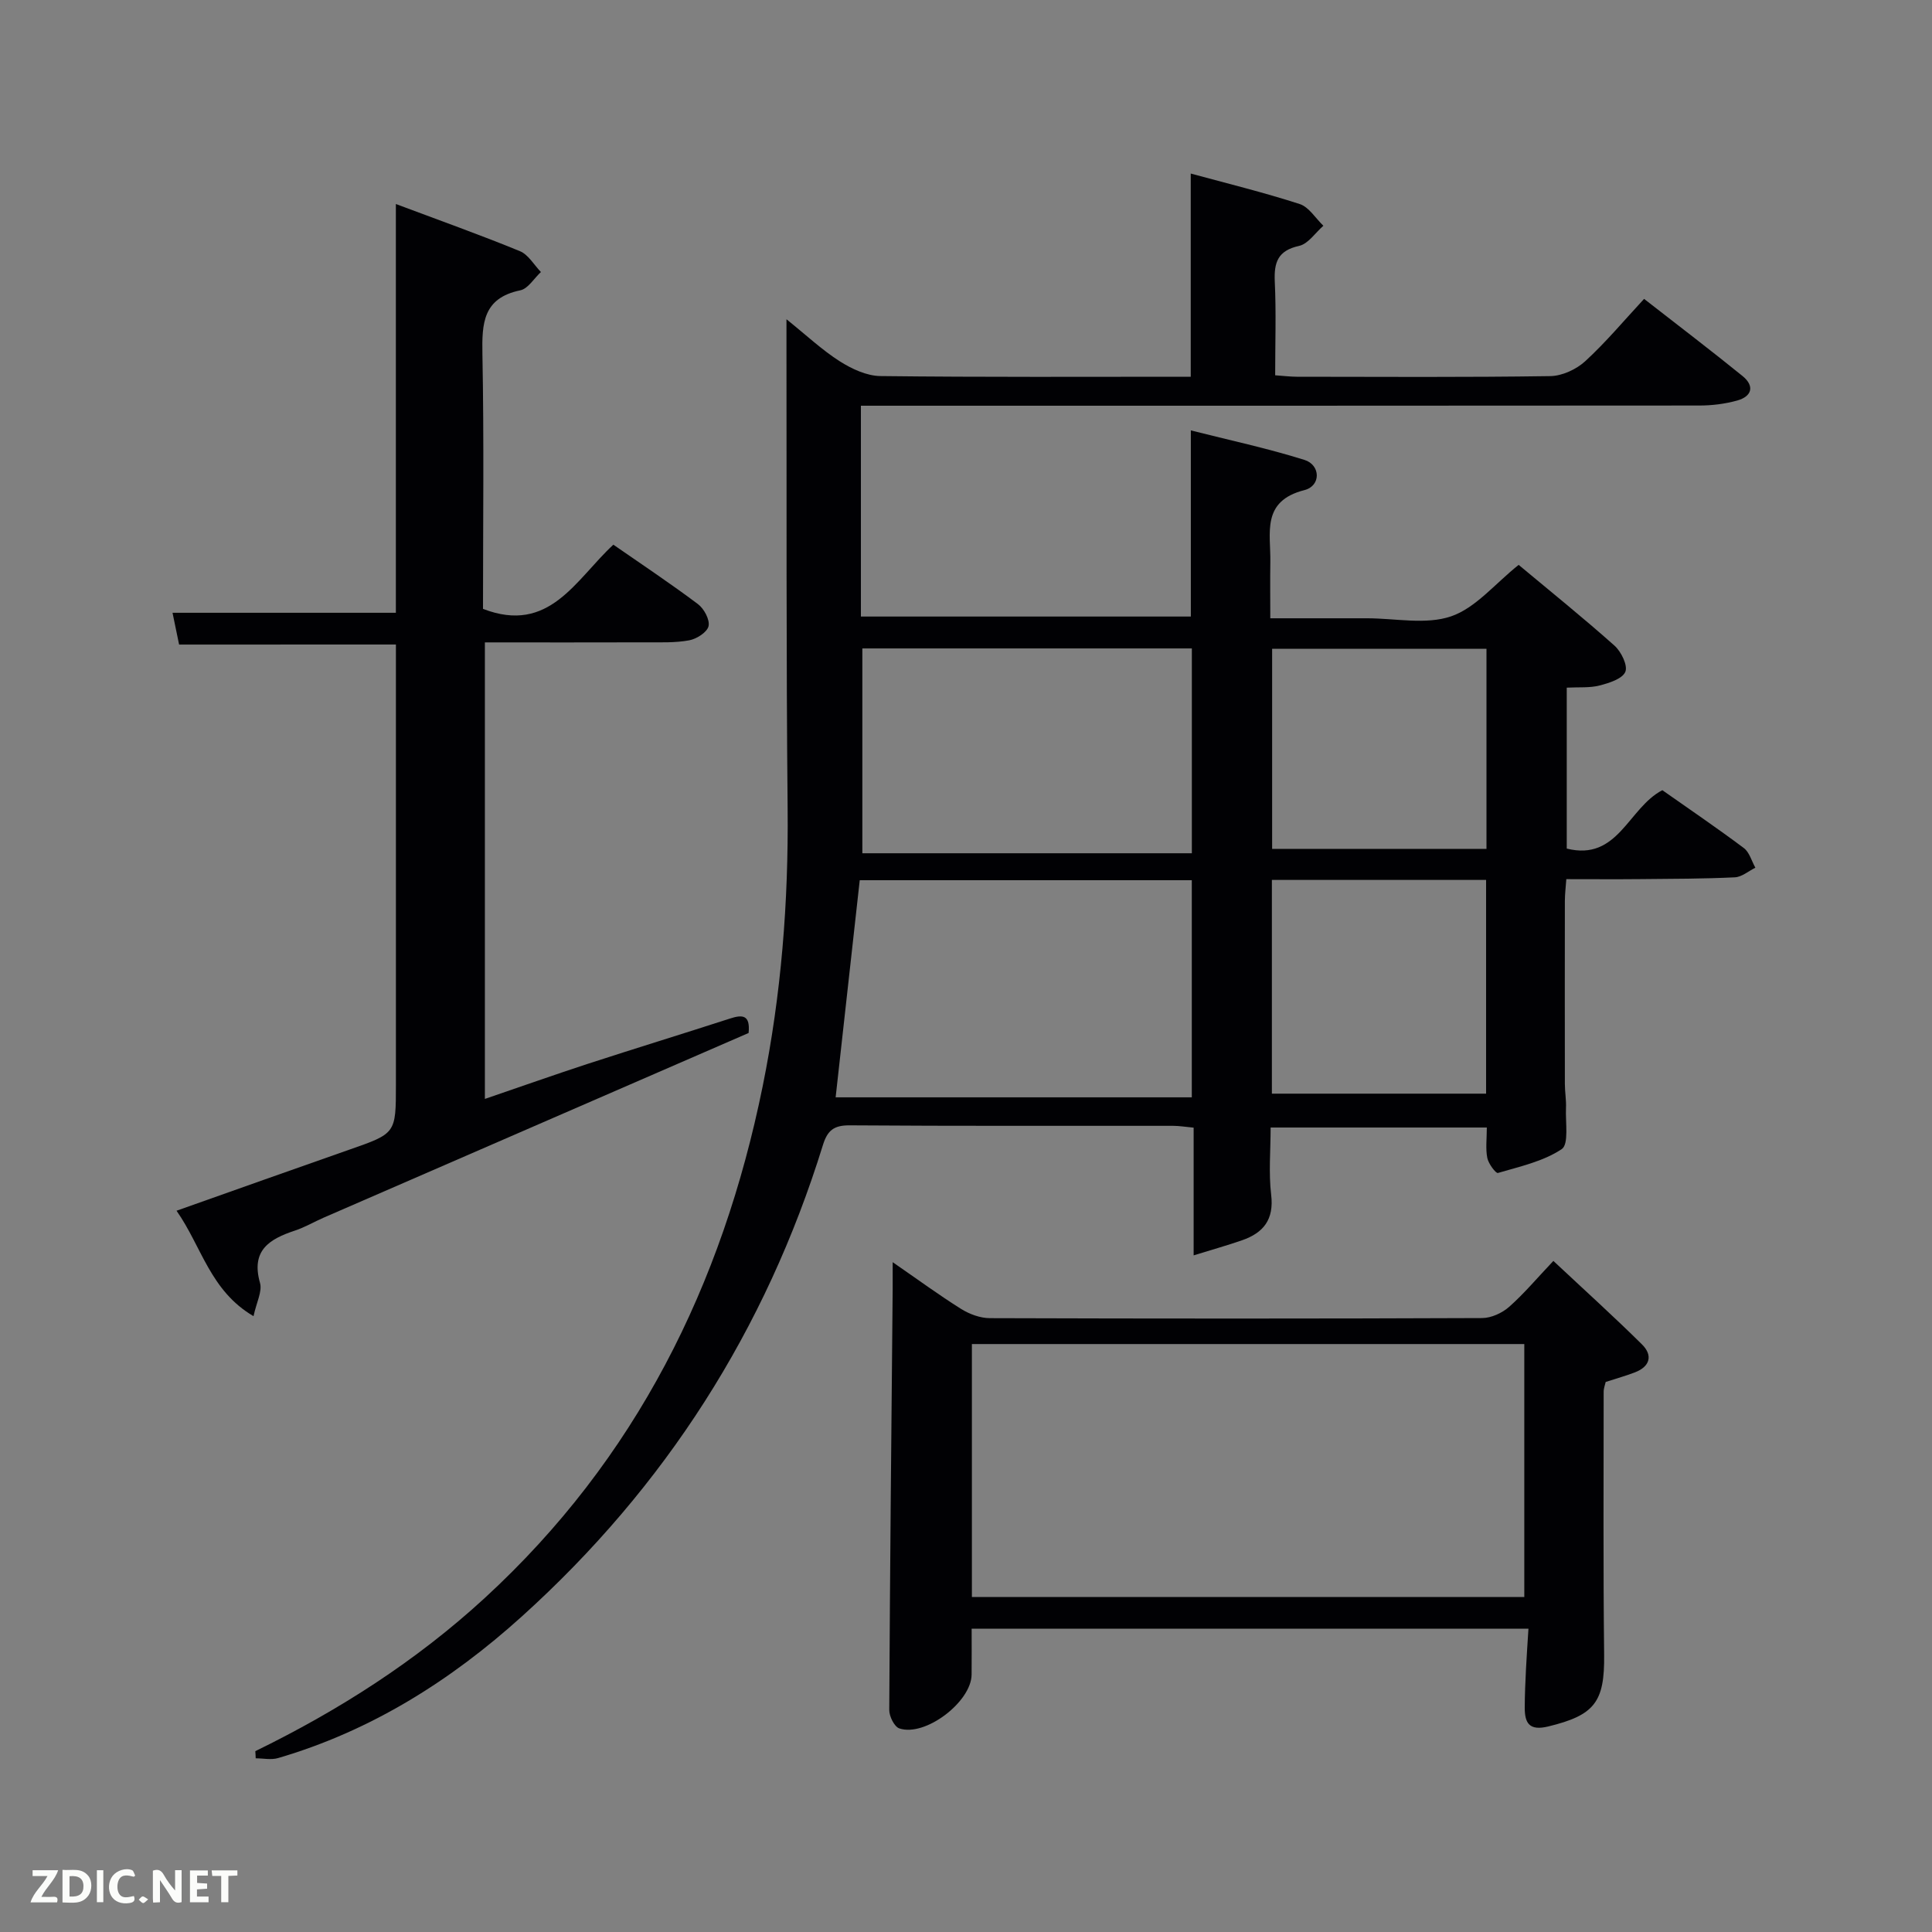 <svg enable-background="new 0 0 400 400" viewBox="0 0 400 400" xmlns="http://www.w3.org/2000/svg"><rect x="0" y="0" width="400" height="400" fill="#808080" stroke="none"/><path d="m52.86 362.56c17.27-8.43 33.31-18.67 47.49-31.7 31.3-28.76 49.19-64.78 57.56-105.99 3.85-18.98 5.35-38.13 5.16-57.51-.31-31.99-.19-63.99-.24-95.99 0-1.32 0-2.64 0-5.27 4.15 3.33 7.37 6.37 11.03 8.7 2.49 1.58 5.59 3.03 8.44 3.06 21.32.25 42.64.14 64.23.14 0-13.93 0-27.63 0-42.07 7.48 2.04 15.1 3.9 22.55 6.31 1.92.62 3.29 2.95 4.91 4.5-1.66 1.45-3.14 3.75-5.03 4.17-4.41.97-5.21 3.41-5.03 7.4.3 6.31.08 12.64.08 19.39 1.62.11 3.05.29 4.48.3 17.5.02 35 .13 52.49-.13 2.46-.04 5.39-1.4 7.23-3.09 4.26-3.91 8-8.39 12.18-12.9 7.35 5.73 13.95 10.75 20.38 15.97 2.56 2.08 1.95 4.23-1.12 5.08-2.52.7-5.22 1.03-7.84 1.03-55.83.05-111.66.04-167.48.04-1.96 0-3.92 0-6.09 0v43.65h68.31c0-12.45 0-24.86 0-38.54 7.8 1.98 15.78 3.68 23.53 6.11 3.35 1.05 3.45 5.37-.01 6.25-9.01 2.29-6.95 8.94-7.06 14.92-.06 3.65-.01 7.29-.01 11.62h20.06c5.83 0 12.14 1.38 17.36-.4 5.08-1.73 9.05-6.71 14-10.66 6.42 5.36 13.27 10.87 19.84 16.72 1.39 1.24 2.79 4.11 2.25 5.42-.61 1.46-3.35 2.32-5.32 2.83-2.04.53-4.28.32-6.81.45v33.32c10.64 2.66 12.71-8.41 19.79-12.09 5.52 3.88 11.29 7.8 16.86 11.97 1.17.87 1.62 2.69 2.4 4.08-1.41.69-2.8 1.92-4.24 1.99-6.48.31-12.97.31-19.46.37-4.99.05-9.98.01-15.44.01-.11 1.58-.29 3-.3 4.43-.02 12.67-.02 25.33 0 38 0 1.66.31 3.33.23 4.98-.13 2.94.63 7.47-.88 8.48-3.82 2.55-8.68 3.61-13.21 4.94-.43.13-1.97-1.92-2.2-3.11-.38-1.91-.1-3.96-.1-6.3-14.85 0-29.56 0-44.76 0 0 4.71-.43 9.38.11 13.92.62 5.14-1.6 7.89-6.04 9.43-3.06 1.06-6.19 1.94-10.01 3.12 0-9.37 0-17.76 0-26.44-1.71-.16-2.98-.38-4.25-.38-22.33-.02-44.66.06-66.99-.1-3.29-.02-4.59 1.09-5.52 4.1-11.83 38.23-32.65 70.79-62.34 97.59-14.72 13.29-31.24 23.69-50.46 29.31-1.43.42-3.08.05-4.63.05-.01-.49-.05-.99-.08-1.48zm120.15-135.37h73.74c0-15.17 0-29.94 0-44.95-23 0-45.75 0-68.75 0-1.66 14.94-3.3 29.74-4.99 44.95zm73.75-92.94c-22.94 0-45.48 0-68.22 0v42.41h68.22c0-14.16 0-28.06 0-42.41zm16.57 47.93v44.25h44.35c0-14.96 0-29.53 0-44.25-14.9 0-29.48 0-44.35 0zm44.43-47.85c-15.04 0-29.75 0-44.38 0v41.42h44.38c0-13.82 0-27.41 0-41.42z" fill="#010104"/><path d="m37.08 133.45c-.42-2.04-.85-4.08-1.36-6.58h46.24c0-28.09 0-55.83 0-84.63 9.06 3.4 17.45 6.38 25.68 9.76 1.75.72 2.92 2.84 4.35 4.32-1.42 1.31-2.66 3.46-4.28 3.79-7.72 1.6-7.95 6.83-7.83 13.23.34 17.64.12 35.28.12 52.72 13.77 5.33 19.18-6.08 26.99-13.29 5.94 4.12 11.85 8.05 17.52 12.31 1.25.94 2.48 3.22 2.19 4.55-.28 1.26-2.46 2.65-4 2.94-2.91.54-5.95.41-8.94.42-10.99.04-21.98.01-33.37.01v94.52c7.14-2.44 14.2-4.94 21.32-7.27 9.79-3.19 19.63-6.2 29.42-9.37 2.56-.83 4.24-.82 3.86 2.99-29.25 12.71-58.63 25.48-88.02 38.25-1.98.86-3.87 1.99-5.91 2.66-5.28 1.75-9.14 4.09-7.23 10.83.5 1.77-.73 4.02-1.34 6.89-8.99-5.27-10.71-14.37-15.94-21.83 12.4-4.39 24.06-8.55 35.76-12.64 9.65-3.37 9.66-3.33 9.66-13.46 0-28.48 0-56.97 0-85.45 0-1.81 0-3.63 0-5.68-14.96.01-29.67.01-44.89.01z" fill="#010104"/><path d="m316.45 337.2c-38.7 0-76.79 0-115.28 0 0 3.3.02 6.4-.01 9.51-.05 5.64-9.61 12.94-14.96 11.14-1.04-.35-2.1-2.51-2.09-3.82.15-29.12.44-58.25.71-87.37.01-1.43 0-2.87 0-5.34 5.23 3.61 9.6 6.82 14.18 9.69 1.72 1.07 3.93 1.89 5.92 1.9 33.98.11 67.97.12 101.95-.02 1.89-.01 4.14-1.05 5.58-2.32 3.1-2.74 5.79-5.96 9.16-9.51 6.38 5.98 12.5 11.5 18.35 17.29 2.27 2.25 1.68 4.57-1.46 5.78-1.85.71-3.77 1.25-6.06 1.99-.12.55-.42 1.3-.42 2.04 0 18.16-.11 36.32.1 54.47.11 9.77-1.97 12.49-11.59 14.82-3.9.94-4.86-.68-4.85-3.93.01-2.66.13-5.32.26-7.98.13-2.63.32-5.26.51-8.34zm-115.23-6.56h114.37c0-17.74 0-35.12 0-52.37-38.33 0-76.24 0-114.37 0z" fill="#010104"/><g fill="#fbfcfa"><path d="m37.59 393.81c-.92.31-1.52.05-2-.78-.7-1.2-1.52-2.34-2.47-3.78v4.59c-.55.03-.95.05-1.41.07-.03-.37-.06-.64-.06-.91 0-1.91 0-3.81 0-5.7 1.13-.41 1.77-.03 2.29.91.62 1.11 1.38 2.14 2.31 3.19v-4.2h1.35v6.61z"/><path d="m12.94 393.88v-6.75c1.9.19 3.93-.54 5.37 1.29.8 1.01.78 2.88.03 3.97-1.37 1.97-3.4 1.51-5.4 1.49m1.45-1.22c2.04.12 2.92-.58 2.89-2.21-.03-1.51-.98-2.19-2.89-2z"/><path d="m11.81 393.87h-5.49c.68-2.18 2.47-3.48 3.51-5.45h-3.08v-1.21h5.29c-.71 2.13-2.44 3.48-3.47 5.51.86 0 1.63.04 2.39-.01.79-.05 1.14.21.85 1.16"/><path d="m39.33 393.86v-6.61h3.7v1.07h-2.22v1.52c.68.04 1.34.09 2.07.13v1.07c-.72.05-1.38.09-2.1.14v1.48h2.4v1.19h-3.85z"/><path d="m27.71 388.56c-1.15-.3-2.46-.61-3.1.64-.37.73-.41 1.93-.06 2.67.63 1.35 1.99.93 3.17.68.35.94-.01 1.32-.93 1.46-1.62.25-3.05-.27-3.76-1.48-.72-1.24-.6-3.03.31-4.17.88-1.11 2.71-1.7 4-1.16.32.13.44.74.65 1.12-.1.08-.19.16-.28.24"/><path d="m49.15 387.24v1.07c-.59.02-1.17.05-1.87.08v5.44h-1.48v-5.44h-1.85c-.05-.4-.08-.73-.13-1.15z"/><path d="m20.06 387.21h1.33v6.62h-1.33z"/><path d="m30.68 393.25c-.49.38-.8.79-1.05.76-.32-.05-.6-.45-.9-.7.26-.24.51-.64.8-.67.29-.04.62.3 1.15.61"/></g></svg>